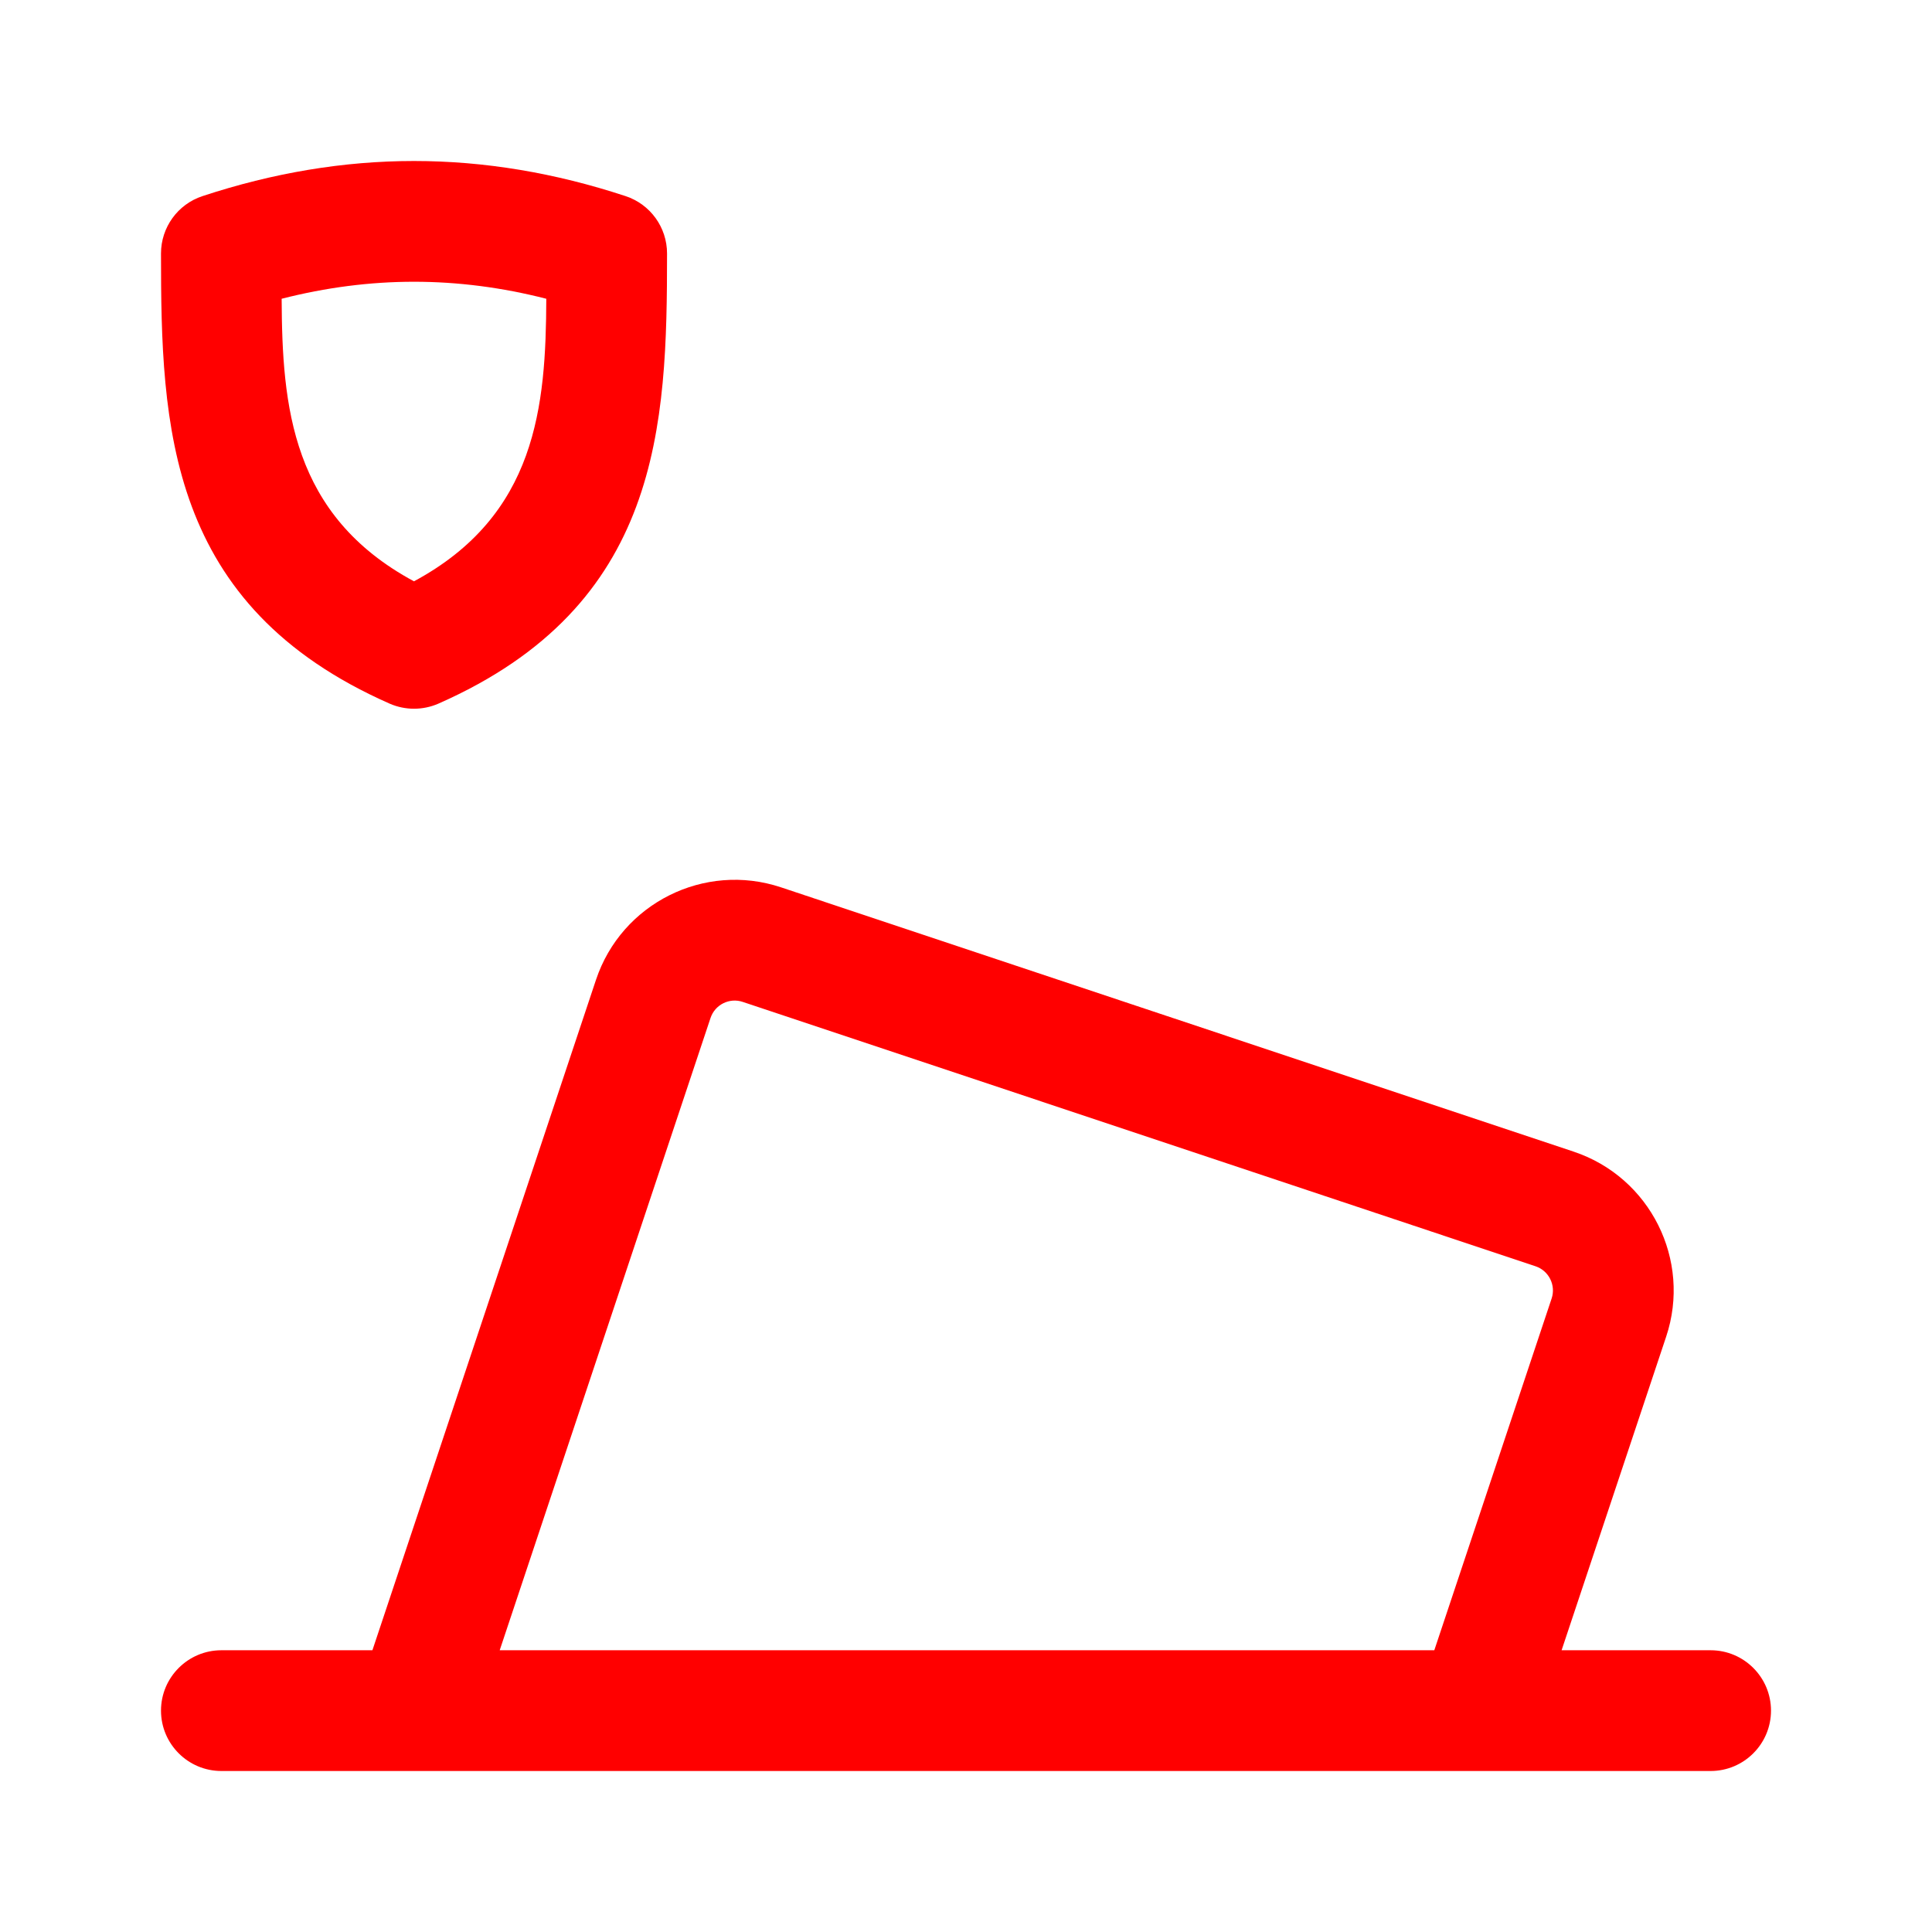 <svg id="vector" xmlns="http://www.w3.org/2000/svg" width="192" height="192" viewBox="0 0 192 192"><path fill="#FF000000" d="M37.01,164L22,164C18.69,164 16,166.69 16,170C16,173.31 18.69,176 22,176L41.22,176C41.29,176 41.37,176 41.45,176L146.75,176C146.82,176 146.9,176 146.98,176L170,176C173.31,176 176,173.31 176,170C176,166.69 173.31,164 170,164L155.19,164L165.58,132.84C168.12,125.23 164,116.99 156.39,114.45C156.39,114.45 77.61,88.18 77.61,88.18C70.01,85.65 61.77,89.76 59.23,97.37L37.01,164ZM142.54,164L154.2,129.04C154.64,127.72 153.92,126.28 152.6,125.84C152.6,125.84 73.82,99.57 73.82,99.57C72.49,99.12 71.05,99.84 70.61,101.17L49.66,164L142.54,164ZM41.14,16C34.14,16 27.13,17.18 20.12,19.49C17.66,20.3 16,22.6 16,25.19C16,42.35 16.58,60.17 38.73,69.93C40.27,70.6 42.02,70.6 43.56,69.93C65.71,60.17 66.29,42.35 66.29,25.19C66.29,22.6 64.63,20.3 62.17,19.49C55.16,17.18 48.15,16 41.14,16ZM41.14,28C45.53,28 49.91,28.57 54.29,29.69C54.25,40.38 53.33,51.21 41.14,57.77C28.96,51.21 28.04,40.38 27.99,29.69C32.38,28.57 36.76,28 41.14,28Z" stroke-linejoin="round" fill-rule="evenodd" id="path_0"/></svg>